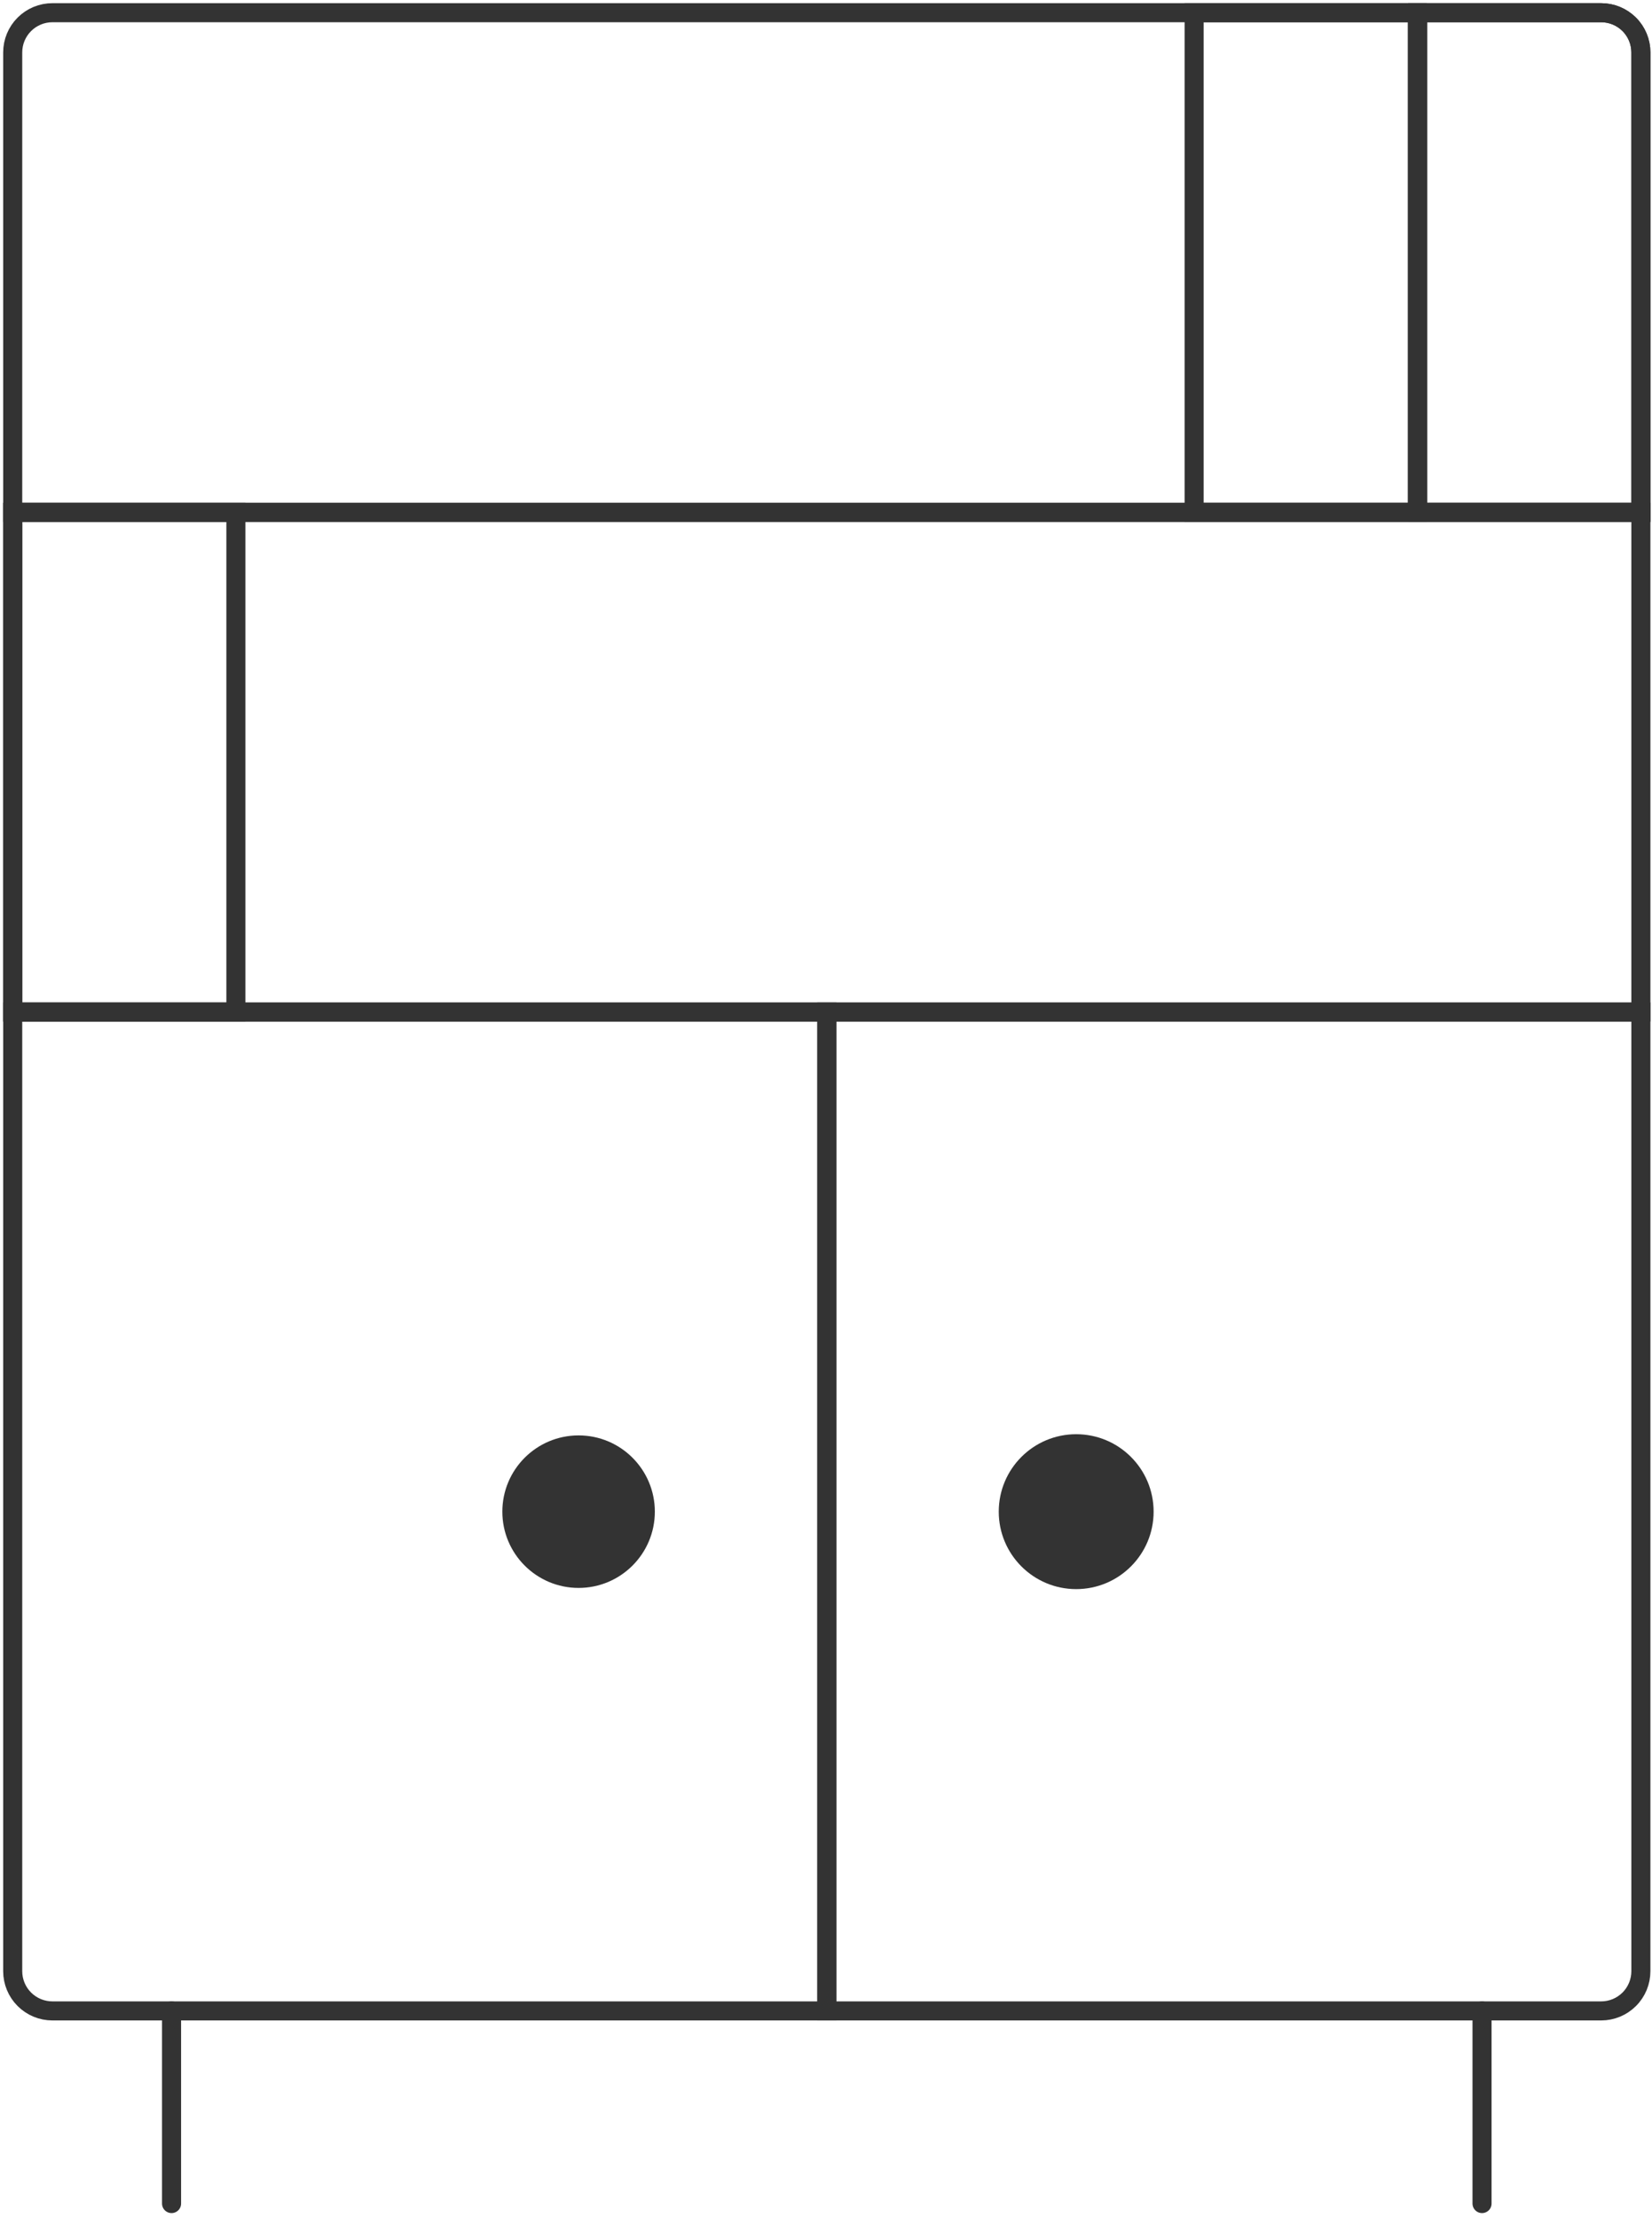 <svg width="260" height="349" viewBox="0 0 260 349" fill="none" xmlns="http://www.w3.org/2000/svg">
<path d="M8.25 2H252C253.658 2 255.247 2.658 256.419 3.831C257.592 5.003 258.25 6.592 258.25 8.25V80.625H2V8.25C2 6.592 2.658 5.003 3.831 3.831C5.003 2.658 6.592 2 8.25 2Z" stroke="#333333" stroke-width="3" stroke-miterlimit="10"/>
<path d="M258.25 80.625H2V159.25H258.25V80.625Z" stroke="#333333" stroke-width="3" stroke-miterlimit="10"/>
<path d="M2 159.25H130.125V316.437H8.25C6.592 316.437 5.003 315.779 3.831 314.607C2.658 313.435 2 311.845 2 310.187V159.25Z" stroke="#333333" stroke-width="3" stroke-miterlimit="10"/>
<path d="M27 316.438V346.75" stroke="#333333" stroke-width="3" stroke-linecap="round" stroke-linejoin="round"/>
<path d="M233.25 316.438V346.75" stroke="#333333" stroke-width="3" stroke-linecap="round" stroke-linejoin="round"/>
<path d="M223.125 2H252C253.658 2 255.247 2.658 256.419 3.831C257.592 5.003 258.25 6.592 258.25 8.25V80.625H223.125V2Z" stroke="#333333" stroke-width="3" stroke-miterlimit="10"/>
<path d="M223.062 2H187.938V80.625H223.062V2Z" stroke="#333333" stroke-width="3" stroke-miterlimit="10"/>
<path d="M37.125 80.625H2V159.25H37.125V80.625Z" stroke="#333333" stroke-width="3" stroke-miterlimit="10"/>
<path d="M130.125 159.25H258.25V310.187C258.25 311.845 257.592 313.435 256.419 314.607C255.247 315.779 253.658 316.437 252 316.437H130.125V159.25Z" stroke="#333333" stroke-width="3" stroke-miterlimit="10"/>
<path d="M91.062 249.875C97.69 249.875 103.062 244.502 103.062 237.875C103.062 231.248 97.69 225.875 91.062 225.875C84.435 225.875 79.062 231.248 79.062 237.875C79.062 244.502 84.435 249.875 91.062 249.875Z" fill="#333333"/>
<path d="M169.375 250.063C176.106 250.063 181.562 244.606 181.562 237.875C181.562 231.144 176.106 225.688 169.375 225.688C162.644 225.688 157.188 231.144 157.188 237.875C157.188 244.606 162.644 250.063 169.375 250.063Z" fill="#333333"/>
</svg>
